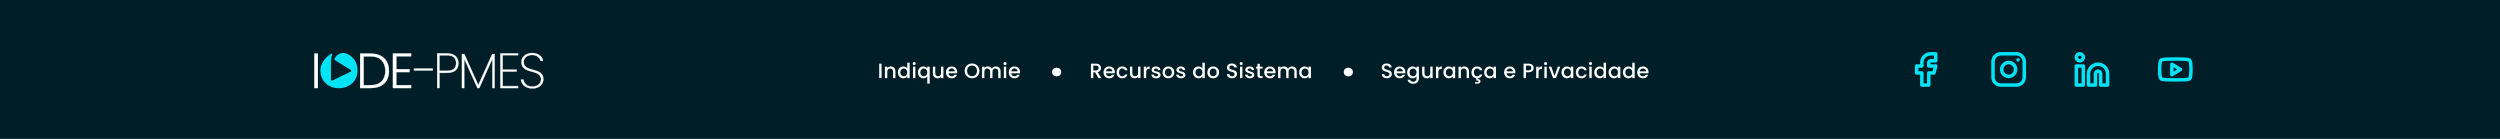 <svg width="1440" height="80" viewBox="0 0 1440 80" fill="none" xmlns="http://www.w3.org/2000/svg">
<rect width="1440" height="80" fill="#1E1E1E"/>
<g clip-path="url(#clip0_1004_1483)">
<rect width="1440" height="5210" transform="translate(0 -5130)" fill="white"/>
<rect width="1440" height="80" fill="#001E27"/>
<path fill-rule="evenodd" clip-rule="evenodd" d="M1107.74 31.757C1108.86 30.632 1110.39 30 1111.98 30H1114.98C1115.53 30 1115.98 30.448 1115.98 31V35C1115.98 35.552 1115.53 36 1114.98 36H1111.98V37H1114.98C1115.29 37 1115.58 37.142 1115.77 37.385C1115.96 37.627 1116.03 37.944 1115.95 38.242L1114.95 42.242C1114.84 42.688 1114.44 43 1113.98 43H1111.98V49C1111.98 49.552 1111.53 50 1110.98 50H1106.98C1106.43 50 1105.98 49.552 1105.98 49V43H1103.98C1103.43 43 1102.98 42.552 1102.98 42V38C1102.98 37.448 1103.43 37 1103.98 37H1105.98V36C1105.98 34.409 1106.61 32.883 1107.74 31.757ZM1111.98 32C1110.92 32 1109.9 32.421 1109.15 33.172C1108.4 33.922 1107.98 34.939 1107.98 36V38C1107.98 38.552 1107.53 39 1106.98 39H1104.98V41H1106.98C1107.53 41 1107.98 41.448 1107.98 42V48H1109.98V42C1109.98 41.448 1110.43 41 1110.98 41H1113.2L1113.7 39H1110.98C1110.43 39 1109.98 38.552 1109.98 38V36C1109.98 35.47 1110.19 34.961 1110.57 34.586C1110.94 34.211 1111.45 34 1111.98 34H1113.98V32H1111.98Z" fill="#00E3F5"/>
<path fill-rule="evenodd" clip-rule="evenodd" d="M1152.48 32C1150.55 32 1148.98 33.567 1148.98 35.5V44.5C1148.98 46.433 1150.55 48 1152.48 48H1161.48C1163.41 48 1164.98 46.433 1164.98 44.5V35.5C1164.98 33.567 1163.41 32 1161.48 32H1152.48ZM1146.98 35.5C1146.98 32.462 1149.44 30 1152.48 30H1161.48C1164.52 30 1166.98 32.462 1166.98 35.5V44.5C1166.98 47.538 1164.52 50 1161.48 50H1152.48C1149.44 50 1146.98 47.538 1146.98 44.5V35.5ZM1157.42 37.032C1156.8 36.94 1156.16 37.047 1155.6 37.337C1155.04 37.628 1154.59 38.088 1154.3 38.651C1154.02 39.215 1153.92 39.854 1154.02 40.477C1154.12 41.1 1154.41 41.675 1154.86 42.121C1155.31 42.568 1155.88 42.862 1156.51 42.962C1157.13 43.062 1157.77 42.963 1158.33 42.68C1158.89 42.396 1159.35 41.942 1159.64 41.382C1159.94 40.822 1160.04 40.184 1159.95 39.56C1159.86 38.923 1159.56 38.334 1159.1 37.879C1158.65 37.424 1158.06 37.127 1157.42 37.032ZM1154.68 35.562C1155.61 35.078 1156.67 34.9 1157.72 35.054C1158.78 35.211 1159.76 35.706 1160.52 36.465C1161.28 37.223 1161.77 38.205 1161.93 39.267C1162.08 40.307 1161.9 41.369 1161.42 42.303C1160.94 43.236 1160.17 43.993 1159.23 44.466C1158.29 44.939 1157.23 45.104 1156.19 44.937C1155.15 44.769 1154.19 44.279 1153.45 43.535C1152.7 42.792 1152.21 41.833 1152.05 40.794C1151.88 39.756 1152.04 38.691 1152.52 37.752C1152.99 36.813 1153.75 36.046 1154.68 35.562ZM1162.41 33.5C1161.86 33.5 1161.41 33.948 1161.41 34.5C1161.41 35.052 1161.86 35.5 1162.41 35.5H1162.42C1162.97 35.5 1163.42 35.052 1163.42 34.5C1163.42 33.948 1162.97 33.5 1162.42 33.5H1162.41Z" fill="#00E3F5"/>
<path fill-rule="evenodd" clip-rule="evenodd" d="M1196.98 33C1196.98 32.448 1197.43 32 1197.98 32C1198.53 32 1198.98 32.448 1198.98 33C1198.98 33.552 1198.53 34 1197.98 34C1197.43 34 1196.98 33.552 1196.98 33ZM1197.98 30C1196.33 30 1194.98 31.343 1194.98 33C1194.98 34.657 1196.33 36 1197.98 36C1199.64 36 1200.98 34.657 1200.98 33C1200.98 31.343 1199.64 30 1197.98 30ZM1208.48 38C1207.29 38 1206.15 38.477 1205.3 39.327C1204.46 40.177 1203.98 41.333 1203.98 42.538V48H1205.98V42.538H1206.98C1205.98 42.538 1205.98 42.538 1205.98 42.538L1205.98 42.536L1205.98 42.534L1205.98 42.53L1205.98 42.518L1205.98 42.489C1205.98 42.466 1205.98 42.437 1205.99 42.403C1205.99 42.335 1206 42.244 1206.02 42.138C1206.05 41.93 1206.12 41.637 1206.27 41.331C1206.42 41.022 1206.66 40.679 1207.05 40.415C1207.44 40.146 1207.93 40 1208.48 40C1209.04 40 1209.52 40.146 1209.91 40.415C1210.3 40.679 1210.54 41.022 1210.69 41.331C1210.84 41.637 1210.91 41.93 1210.95 42.138C1210.96 42.244 1210.97 42.335 1210.98 42.403C1210.98 42.437 1210.98 42.466 1210.98 42.489L1210.98 42.518L1210.98 42.53L1210.98 42.534L1210.98 42.536L1210.98 42.538C1210.98 42.538 1210.98 42.538 1209.98 42.538H1210.98V48H1212.98V42.538C1212.98 41.333 1212.51 40.177 1211.66 39.327C1210.82 38.477 1209.67 38 1208.48 38ZM1208.98 42.55V49C1208.98 49.552 1209.43 50 1209.98 50H1213.98C1214.53 50 1214.98 49.552 1214.98 49V42.538C1214.98 40.807 1214.3 39.144 1213.08 37.917C1211.86 36.691 1210.21 36 1208.48 36C1206.76 36 1205.1 36.691 1203.88 37.917C1202.67 39.144 1201.98 40.807 1201.98 42.538V49C1201.98 49.552 1202.43 50 1202.98 50H1206.98C1207.53 50 1207.98 49.552 1207.98 49V42.55L1207.98 42.542C1207.98 42.526 1207.99 42.496 1207.99 42.459C1208.01 42.378 1208.03 42.286 1208.07 42.207C1208.11 42.132 1208.14 42.09 1208.18 42.066C1208.21 42.047 1208.29 42 1208.48 42C1208.68 42 1208.76 42.047 1208.78 42.066C1208.82 42.09 1208.86 42.132 1208.9 42.207C1208.93 42.286 1208.96 42.378 1208.97 42.459C1208.98 42.496 1208.98 42.526 1208.98 42.542L1208.98 42.55ZM1194.98 38C1194.98 37.448 1195.43 37 1195.98 37H1199.98C1200.53 37 1200.98 37.448 1200.98 38V49C1200.98 49.552 1200.53 50 1199.98 50H1195.98C1195.43 50 1194.98 49.552 1194.98 49V38ZM1196.98 39V48H1198.98V39H1196.98Z" fill="#00E3F5"/>
<path fill-rule="evenodd" clip-rule="evenodd" d="M1252.98 33C1251.49 33 1249.71 33.004 1248.18 33.07C1247.42 33.103 1246.7 33.152 1246.1 33.226C1245.55 33.295 1244.95 33.399 1244.54 33.606C1243.95 33.904 1243.64 34.487 1243.47 34.943C1243.29 35.432 1243.19 36.005 1243.12 36.569C1242.98 37.701 1242.98 39.012 1242.98 40V40C1242.98 40.988 1242.98 42.299 1243.12 43.431C1243.19 43.995 1243.29 44.568 1243.47 45.057C1243.64 45.513 1243.95 46.096 1244.54 46.394C1244.95 46.601 1245.55 46.705 1246.1 46.774C1246.7 46.848 1247.42 46.897 1248.18 46.93C1249.71 46.996 1251.49 47 1252.98 47L1252.99 47L1252.99 47C1254.48 47 1256.26 46.996 1257.79 46.93C1258.55 46.897 1259.27 46.848 1259.87 46.774C1260.42 46.705 1261.02 46.601 1261.43 46.394C1262.03 46.095 1262.33 45.512 1262.5 45.056C1262.68 44.566 1262.78 43.993 1262.85 43.429C1262.98 42.308 1262.98 41.011 1262.98 40.028V40.028V40V39.972V39.972C1262.98 38.989 1262.98 37.692 1262.85 36.571C1262.78 36.007 1262.68 35.434 1262.5 34.944C1262.33 34.488 1262.03 33.905 1261.43 33.606C1261.02 33.399 1260.42 33.295 1259.87 33.226C1259.27 33.152 1258.55 33.103 1257.79 33.07C1256.26 33.004 1254.48 33 1252.99 33L1252.99 33L1252.98 33ZM1252.99 45L1252.99 45L1252.98 45C1251.48 45 1249.75 44.995 1248.27 44.932C1247.53 44.9 1246.87 44.854 1246.35 44.789C1246.09 44.757 1245.87 44.721 1245.71 44.684C1245.62 44.666 1245.56 44.648 1245.51 44.633C1245.5 44.628 1245.48 44.624 1245.47 44.62C1245.45 44.592 1245.41 44.52 1245.35 44.365C1245.25 44.088 1245.16 43.692 1245.1 43.194C1244.99 42.201 1244.98 41.012 1244.98 40V40C1244.98 38.988 1244.99 37.799 1245.1 36.806C1245.16 36.308 1245.25 35.912 1245.35 35.636C1245.41 35.48 1245.45 35.408 1245.47 35.38C1245.48 35.377 1245.5 35.372 1245.51 35.367C1245.56 35.352 1245.62 35.334 1245.71 35.316C1245.87 35.279 1246.09 35.243 1246.35 35.211C1246.87 35.146 1247.53 35.1 1248.27 35.068C1249.75 35.005 1251.48 35 1252.98 35L1252.99 35L1252.99 35C1254.49 35 1256.22 35.005 1257.7 35.068C1258.44 35.1 1259.1 35.146 1259.62 35.211C1259.89 35.243 1260.1 35.279 1260.27 35.316C1260.35 35.334 1260.41 35.352 1260.46 35.367C1260.48 35.372 1260.49 35.376 1260.5 35.38C1260.52 35.408 1260.56 35.48 1260.62 35.634C1260.72 35.91 1260.81 36.306 1260.86 36.804C1260.98 37.798 1260.98 38.986 1260.98 40C1260.98 41.014 1260.98 42.202 1260.86 43.196C1260.81 43.694 1260.72 44.09 1260.62 44.366C1260.56 44.52 1260.52 44.592 1260.5 44.62C1260.49 44.624 1260.48 44.628 1260.46 44.633C1260.41 44.648 1260.35 44.666 1260.27 44.684C1260.1 44.721 1259.89 44.757 1259.62 44.789C1259.1 44.854 1258.44 44.9 1257.7 44.932C1256.22 44.995 1254.49 45 1252.99 45ZM1251.5 36.142C1251.19 35.957 1250.8 35.952 1250.49 36.13C1250.18 36.307 1249.98 36.64 1249.98 37V43C1249.98 43.043 1249.98 43.086 1249.99 43.129C1250.03 43.438 1250.21 43.714 1250.49 43.87C1250.74 44.012 1251.04 44.037 1251.3 43.948C1251.37 43.925 1251.43 43.895 1251.5 43.858L1256.5 40.858C1256.8 40.677 1256.98 40.351 1256.98 40C1256.98 39.649 1256.8 39.323 1256.5 39.142L1251.5 36.142ZM1251.98 41.234V38.766L1254.04 40L1251.98 41.234Z" fill="#00E3F5"/>
<path d="M183.096 30.842H181.07V50.724H183.096V30.842Z" fill="white"/>
<path d="M181.175 50.62H183.026V30.911H181.175V50.62ZM183.096 50.793H181.07C181.035 50.793 181 50.758 181 50.724V30.842C181 30.807 181.035 30.773 181.07 30.773H183.096C183.131 30.773 183.166 30.807 183.166 30.842V50.724C183.166 50.758 183.131 50.793 183.096 50.793Z" fill="white"/>
<path d="M219.783 46.886C221.25 45.433 221.984 43.393 221.984 40.8C221.984 38.172 221.25 36.132 219.783 34.68C218.315 33.193 216.184 32.467 213.389 32.467H209.476V49.064H213.424C216.184 49.064 218.315 48.338 219.783 46.886ZM219.119 32.017C220.726 32.813 221.914 33.954 222.787 35.475C223.626 36.962 224.045 38.76 224.045 40.835C224.045 42.875 223.626 44.638 222.787 46.125C221.949 47.612 220.726 48.753 219.119 49.548C217.512 50.343 215.625 50.724 213.389 50.724H207.449V30.842H213.389C215.625 30.842 217.546 31.222 219.119 32.017Z" fill="white"/>
<path d="M209.545 48.995H213.389C216.149 48.995 218.28 48.269 219.713 46.851C221.145 45.433 221.879 43.393 221.879 40.834C221.879 38.241 221.145 36.201 219.713 34.749C218.28 33.297 216.149 32.571 213.389 32.571H209.545V48.995ZM213.389 49.133H209.475C209.44 49.133 209.406 49.098 209.406 49.064V32.467C209.406 32.432 209.44 32.398 209.475 32.398H213.424C216.219 32.398 218.42 33.158 219.887 34.611C221.355 36.097 222.123 38.172 222.123 40.8C222.123 43.393 221.39 45.468 219.887 46.92C218.385 48.372 216.219 49.133 213.389 49.133ZM207.519 50.62H213.389C215.59 50.62 217.511 50.239 219.084 49.444C220.656 48.684 221.879 47.542 222.682 46.056C223.521 44.569 223.94 42.805 223.94 40.8C223.94 38.76 223.521 36.962 222.682 35.475C221.879 34.023 220.656 32.882 219.084 32.087C217.511 31.291 215.59 30.911 213.389 30.911H207.519V50.62ZM213.389 50.793H207.449C207.414 50.793 207.379 50.758 207.379 50.724V30.842C207.379 30.807 207.414 30.773 207.449 30.773H213.389C215.625 30.773 217.546 31.188 219.154 31.983C220.761 32.778 221.984 33.954 222.857 35.475C223.696 36.996 224.115 38.794 224.115 40.869C224.115 42.909 223.696 44.707 222.857 46.228C222.019 47.715 220.761 48.891 219.154 49.686C217.546 50.412 215.625 50.793 213.389 50.793Z" fill="white"/>
<path d="M226.316 30.807V50.724H236.798V49.064H228.308V41.526H235.924V39.866H228.308V32.432H236.798V30.807H226.316Z" fill="white"/>
<path d="M226.386 50.62H236.728V49.133H228.343C228.308 49.133 228.273 49.098 228.273 49.064V41.526C228.273 41.491 228.308 41.457 228.343 41.457H235.854V39.97H228.308C228.273 39.97 228.238 39.935 228.238 39.901V32.432C228.238 32.398 228.273 32.363 228.308 32.363H236.693V30.876H226.351V50.62H226.386ZM236.798 50.793H226.316C226.281 50.793 226.246 50.758 226.246 50.724V30.807C226.246 30.773 226.281 30.738 226.316 30.738H236.798C236.833 30.738 236.868 30.773 236.868 30.807V32.467C236.868 32.501 236.833 32.536 236.798 32.536H228.412V39.797H235.959C235.994 39.797 236.029 39.832 236.029 39.866V41.526C236.029 41.561 235.994 41.595 235.959 41.595H228.412V48.96H236.798C236.833 48.96 236.868 48.995 236.868 49.029V50.689C236.903 50.758 236.833 50.793 236.798 50.793Z" fill="white"/>
<path d="M249.201 39.486H238.405V40.593H249.201V39.486Z" fill="white"/>
<path d="M238.51 40.523H249.131V39.59H238.475V40.523H238.51ZM249.236 40.662H238.44C238.405 40.662 238.37 40.627 238.37 40.592V39.486C238.37 39.451 238.405 39.417 238.44 39.417H249.236C249.271 39.417 249.306 39.451 249.306 39.486V40.592C249.306 40.627 249.271 40.662 249.236 40.662Z" fill="white"/>
<path d="M262.722 36.374C262.722 34.922 262.303 33.815 261.464 33.02C260.626 32.259 259.263 31.879 257.411 31.879H253.114V40.8H257.411C260.975 40.8 262.722 39.347 262.722 36.374ZM262.373 40.489C261.255 41.457 259.613 41.941 257.411 41.941H253.114V50.689H251.821V30.738H257.411C259.648 30.738 261.29 31.256 262.373 32.259C263.456 33.262 264.015 34.645 264.015 36.374C264.015 38.137 263.491 39.52 262.373 40.489Z" fill="white"/>
<path d="M253.184 40.731H257.411C259.158 40.731 260.486 40.35 261.36 39.624C262.233 38.898 262.652 37.792 262.652 36.374C262.652 34.956 262.233 33.85 261.429 33.089C260.591 32.328 259.263 31.948 257.446 31.948H253.219V40.731H253.184ZM257.411 40.904H253.114C253.079 40.904 253.044 40.869 253.044 40.834V31.879C253.044 31.844 253.079 31.81 253.114 31.81H257.411C259.298 31.81 260.661 32.19 261.534 32.985C262.408 33.781 262.827 34.922 262.827 36.374C262.827 39.382 261.01 40.904 257.411 40.904ZM251.891 50.62H253.009V41.941C253.009 41.906 253.044 41.872 253.079 41.872H257.377C259.543 41.872 261.185 41.388 262.268 40.419C263.351 39.451 263.91 38.103 263.91 36.374C263.91 34.68 263.351 33.331 262.303 32.328C261.255 31.326 259.613 30.807 257.411 30.807H251.891V50.62ZM253.114 50.793H251.821C251.786 50.793 251.751 50.758 251.751 50.724V30.738C251.751 30.703 251.786 30.669 251.821 30.669H257.411C259.648 30.669 261.325 31.187 262.443 32.225C263.561 33.262 264.12 34.645 264.12 36.409C264.12 38.172 263.561 39.59 262.408 40.592C261.29 41.595 259.613 42.079 257.411 42.079H253.184V50.758C253.184 50.758 253.149 50.793 253.114 50.793Z" fill="white"/>
<path d="M283.546 31.153L275.51 49.029L267.439 31.153H266.077V50.724H267.37V33.85L274.986 50.724H276.034L283.616 33.85V50.724H284.909V31.153H283.546Z" fill="white"/>
<path d="M283.686 50.62H284.804V31.257H283.581L275.545 49.064C275.545 49.098 275.51 49.098 275.475 49.098C275.44 49.098 275.406 49.064 275.406 49.064L267.37 31.257H266.112V50.654H267.23V33.85C267.23 33.815 267.265 33.781 267.3 33.781C267.335 33.781 267.37 33.781 267.404 33.815L274.986 50.654H275.93L283.511 33.815C283.511 33.781 283.581 33.746 283.616 33.781C283.651 33.781 283.686 33.815 283.686 33.85V50.62ZM284.909 50.793H283.616C283.581 50.793 283.546 50.758 283.546 50.724V34.23L276.104 50.758C276.104 50.793 276.069 50.793 276.034 50.793H274.986C274.951 50.793 274.916 50.758 274.916 50.758L267.439 34.23V50.724C267.439 50.758 267.404 50.793 267.37 50.793H266.077C266.042 50.793 266.007 50.758 266.007 50.724V31.153C266.007 31.118 266.042 31.084 266.077 31.084H267.439C267.474 31.084 267.509 31.118 267.509 31.118L275.475 48.822L283.442 31.118C283.442 31.084 283.476 31.084 283.511 31.084H284.874C284.909 31.084 284.944 31.118 284.944 31.153V50.689C284.979 50.758 284.944 50.793 284.909 50.793Z" fill="white"/>
<path d="M288.228 30.738V50.724H298.431V49.652H289.521V41.249H297.557V40.178H289.521V31.81H298.431V30.738H288.228Z" fill="white"/>
<path d="M288.298 50.62H298.325V49.686H289.486C289.451 49.686 289.416 49.651 289.416 49.617V41.249C289.416 41.215 289.451 41.18 289.486 41.18H297.452V40.246H289.486C289.451 40.246 289.416 40.212 289.416 40.177V31.81C289.416 31.775 289.451 31.74 289.486 31.74H298.325V30.807H288.298V50.62ZM298.43 50.792H288.228C288.193 50.792 288.158 50.758 288.158 50.723V30.738C288.158 30.703 288.193 30.669 288.228 30.669H298.43C298.465 30.669 298.5 30.703 298.5 30.738V31.81C298.5 31.844 298.465 31.879 298.43 31.879H289.591V40.039H297.557C297.592 40.039 297.627 40.074 297.627 40.108V41.18C297.627 41.215 297.592 41.249 297.557 41.249H289.591V49.478H298.43C298.465 49.478 298.5 49.513 298.5 49.548V50.62C298.5 50.758 298.465 50.792 298.43 50.792Z" fill="white"/>
<path d="M303.322 50.239C302.344 49.79 301.575 49.167 301.051 48.407C300.492 47.646 300.177 46.781 300.108 45.813H301.47C301.61 46.851 302.134 47.784 302.938 48.614C303.776 49.444 305.034 49.824 306.746 49.824C307.759 49.824 308.598 49.651 309.331 49.271C310.065 48.925 310.624 48.407 311.043 47.784C311.463 47.162 311.637 46.47 311.637 45.709C311.637 44.741 311.393 43.981 310.939 43.393C310.484 42.84 309.89 42.39 309.192 42.114C308.493 41.837 307.55 41.526 306.362 41.215C305.069 40.869 304.021 40.523 303.217 40.177C302.414 39.831 301.75 39.313 301.191 38.587C300.632 37.861 300.387 36.892 300.387 35.682C300.387 34.749 300.632 33.85 301.156 33.089C301.68 32.294 302.379 31.671 303.322 31.222C304.265 30.772 305.348 30.53 306.571 30.53C308.353 30.53 309.786 30.98 310.869 31.844C311.952 32.709 312.616 33.781 312.825 35.06H311.428C311.323 34.541 311.043 34.023 310.659 33.504C310.275 32.985 309.716 32.536 309.017 32.19C308.283 31.844 307.445 31.671 306.432 31.671C305.104 31.671 303.951 32.052 303.042 32.778C302.134 33.504 301.68 34.472 301.68 35.682C301.68 36.65 301.924 37.411 302.414 37.999C302.903 38.587 303.497 39.002 304.195 39.313C304.894 39.624 305.838 39.901 307.025 40.212C308.353 40.558 309.401 40.903 310.17 41.249C310.939 41.595 311.603 42.114 312.162 42.805C312.721 43.531 312.965 44.465 312.965 45.709C312.965 46.608 312.721 47.438 312.231 48.234C311.742 49.029 311.043 49.686 310.135 50.17C309.192 50.689 308.074 50.931 306.746 50.931C305.418 50.931 304.265 50.689 303.322 50.239Z" fill="white"/>
<path d="M300.177 45.883C300.247 46.782 300.562 47.611 301.086 48.338C301.61 49.098 302.379 49.721 303.322 50.17C304.3 50.62 305.418 50.862 306.711 50.862C308.004 50.862 309.122 50.62 310.065 50.101C310.974 49.617 311.672 48.96 312.161 48.165C312.616 47.369 312.86 46.54 312.86 45.675C312.86 44.499 312.581 43.531 312.057 42.84C311.533 42.148 310.869 41.63 310.1 41.284C309.331 40.938 308.283 40.592 306.956 40.246C305.768 39.935 304.824 39.659 304.125 39.347C303.427 39.036 302.798 38.587 302.309 37.999C301.82 37.411 301.575 36.616 301.575 35.613C301.575 34.368 302.064 33.366 302.973 32.64C303.916 31.913 305.069 31.533 306.431 31.533C307.445 31.533 308.318 31.706 309.052 32.052C309.786 32.398 310.345 32.847 310.764 33.4C311.148 33.919 311.393 34.438 311.533 34.922H312.755C312.546 33.712 311.882 32.674 310.834 31.844C309.751 30.98 308.318 30.565 306.571 30.565C305.348 30.565 304.265 30.807 303.357 31.256C302.448 31.706 301.715 32.328 301.226 33.089C300.736 33.85 300.492 34.714 300.492 35.648C300.492 36.858 300.771 37.826 301.295 38.518C301.82 39.209 302.483 39.728 303.287 40.074C304.091 40.419 305.139 40.765 306.431 41.076C307.619 41.388 308.563 41.699 309.262 41.975C309.96 42.252 310.554 42.702 311.043 43.289C311.533 43.877 311.777 44.672 311.777 45.641C311.777 46.401 311.568 47.127 311.148 47.75C310.729 48.372 310.135 48.891 309.401 49.271C308.668 49.651 307.759 49.824 306.746 49.824C305.034 49.824 303.741 49.41 302.868 48.58C302.029 47.784 301.54 46.851 301.365 45.813H300.177V45.883ZM306.711 51C305.418 51 304.23 50.758 303.252 50.309C302.274 49.859 301.47 49.202 300.946 48.441C300.387 47.646 300.073 46.782 300.003 45.813C300.003 45.779 300.003 45.779 300.038 45.744C300.038 45.71 300.073 45.71 300.107 45.71H301.47C301.505 45.71 301.54 45.744 301.54 45.779C301.68 46.816 302.169 47.715 303.007 48.511C303.811 49.306 305.069 49.721 306.746 49.721C307.724 49.721 308.598 49.548 309.296 49.202C310.03 48.856 310.589 48.372 310.974 47.75C311.358 47.127 311.568 46.47 311.568 45.71C311.568 44.776 311.323 44.015 310.869 43.462C310.415 42.909 309.821 42.494 309.157 42.217C308.458 41.941 307.515 41.63 306.327 41.318C305.034 40.973 303.951 40.627 303.182 40.281C302.379 39.935 301.68 39.382 301.121 38.691C300.562 37.965 300.282 36.962 300.282 35.717C300.282 34.749 300.527 33.85 301.051 33.054C301.575 32.259 302.309 31.637 303.252 31.153C304.195 30.703 305.313 30.461 306.536 30.461C308.318 30.461 309.786 30.911 310.904 31.775C312.022 32.64 312.686 33.746 312.895 35.025C312.895 35.06 312.895 35.06 312.86 35.095C312.86 35.129 312.825 35.129 312.79 35.129H311.428C311.393 35.129 311.358 35.095 311.358 35.06C311.253 34.576 311.009 34.057 310.624 33.539C310.24 33.02 309.681 32.57 308.982 32.225C308.283 31.879 307.41 31.706 306.431 31.706C305.104 31.706 303.986 32.052 303.077 32.778C302.169 33.504 301.715 34.438 301.715 35.648C301.715 36.581 301.959 37.342 302.413 37.93C302.868 38.483 303.462 38.933 304.16 39.209C304.859 39.486 305.803 39.797 306.991 40.108C308.318 40.454 309.366 40.834 310.135 41.146C310.939 41.491 311.602 42.01 312.161 42.736C312.721 43.462 313 44.43 313 45.675C313 46.574 312.755 47.439 312.266 48.234C311.777 49.029 311.043 49.721 310.135 50.205C309.192 50.758 308.074 51 306.711 51Z" fill="white"/>
<path d="M184.529 40.593C184.529 46.713 189.281 50.827 195.22 50.827C201.16 50.827 205.947 46.713 205.947 40.593C205.947 37.619 204.864 34.956 203.221 33.331C198.225 28.283 193.858 31.118 192.775 33.643C192.565 34.127 192.67 34.576 193.334 34.887L202.033 40.281C202.418 40.489 202.418 41.042 202.033 41.249L191.447 46.401C191.097 46.609 190.643 46.332 190.643 45.917V36.962C190.643 33.608 191.028 32.363 191.307 31.568C191.517 30.945 191.202 30.738 190.748 30.98C190.014 31.326 184.529 34.887 184.529 40.593Z" fill="#00E3F5"/>
<path d="M507.796 36.66V45H506.428V36.66H507.796ZM513.048 38.28C513.568 38.28 514.032 38.388 514.44 38.604C514.856 38.82 515.18 39.14 515.412 39.564C515.644 39.988 515.76 40.5 515.76 41.1V45H514.404V41.304C514.404 40.712 514.256 40.26 513.96 39.948C513.664 39.628 513.26 39.468 512.748 39.468C512.236 39.468 511.828 39.628 511.524 39.948C511.228 40.26 511.08 40.712 511.08 41.304V45H509.712V38.388H511.08V39.144C511.304 38.872 511.588 38.66 511.932 38.508C512.284 38.356 512.656 38.28 513.048 38.28ZM517.169 41.664C517.169 41 517.305 40.412 517.577 39.9C517.857 39.388 518.233 38.992 518.705 38.712C519.185 38.424 519.717 38.28 520.301 38.28C520.733 38.28 521.157 38.376 521.573 38.568C521.997 38.752 522.333 39 522.581 39.312V36.12H523.961V45H522.581V44.004C522.357 44.324 522.045 44.588 521.645 44.796C521.253 45.004 520.801 45.108 520.289 45.108C519.713 45.108 519.185 44.964 518.705 44.676C518.233 44.38 517.857 43.972 517.577 43.452C517.305 42.924 517.169 42.328 517.169 41.664ZM522.581 41.688C522.581 41.232 522.485 40.836 522.293 40.5C522.109 40.164 521.865 39.908 521.561 39.732C521.257 39.556 520.929 39.468 520.577 39.468C520.225 39.468 519.897 39.556 519.593 39.732C519.289 39.9 519.041 40.152 518.849 40.488C518.665 40.816 518.573 41.208 518.573 41.664C518.573 42.12 518.665 42.52 518.849 42.864C519.041 43.208 519.289 43.472 519.593 43.656C519.905 43.832 520.233 43.92 520.577 43.92C520.929 43.92 521.257 43.832 521.561 43.656C521.865 43.48 522.109 43.224 522.293 42.888C522.485 42.544 522.581 42.144 522.581 41.688ZM526.574 37.512C526.326 37.512 526.118 37.428 525.95 37.26C525.782 37.092 525.698 36.884 525.698 36.636C525.698 36.388 525.782 36.18 525.95 36.012C526.118 35.844 526.326 35.76 526.574 35.76C526.814 35.76 527.018 35.844 527.186 36.012C527.354 36.18 527.438 36.388 527.438 36.636C527.438 36.884 527.354 37.092 527.186 37.26C527.018 37.428 526.814 37.512 526.574 37.512ZM527.246 38.388V45H525.878V38.388H527.246ZM528.706 41.664C528.706 41 528.842 40.412 529.114 39.9C529.394 39.388 529.77 38.992 530.242 38.712C530.722 38.424 531.254 38.28 531.838 38.28C532.35 38.28 532.802 38.384 533.194 38.592C533.594 38.8 533.902 39.052 534.118 39.348V38.388H535.498V48.144H534.118V44.04C533.902 44.336 533.59 44.588 533.182 44.796C532.774 45.004 532.31 45.108 531.79 45.108C531.222 45.108 530.702 44.964 530.23 44.676C529.766 44.38 529.394 43.972 529.114 43.452C528.842 42.924 528.706 42.328 528.706 41.664ZM534.118 41.688C534.118 41.232 534.022 40.836 533.83 40.5C533.646 40.164 533.402 39.908 533.098 39.732C532.794 39.556 532.466 39.468 532.114 39.468C531.762 39.468 531.434 39.556 531.13 39.732C530.826 39.9 530.578 40.152 530.386 40.488C530.202 40.816 530.11 41.208 530.11 41.664C530.11 42.12 530.202 42.52 530.386 42.864C530.578 43.208 530.826 43.472 531.13 43.656C531.442 43.832 531.77 43.92 532.114 43.92C532.466 43.92 532.794 43.832 533.098 43.656C533.402 43.48 533.646 43.224 533.83 42.888C534.022 42.544 534.118 42.144 534.118 41.688ZM543.402 38.388V45H542.034V44.22C541.818 44.492 541.534 44.708 541.182 44.868C540.838 45.02 540.47 45.096 540.078 45.096C539.558 45.096 539.09 44.988 538.674 44.772C538.266 44.556 537.942 44.236 537.702 43.812C537.47 43.388 537.354 42.876 537.354 42.276V38.388H538.71V42.072C538.71 42.664 538.858 43.12 539.154 43.44C539.45 43.752 539.854 43.908 540.366 43.908C540.878 43.908 541.282 43.752 541.578 43.44C541.882 43.12 542.034 42.664 542.034 42.072V38.388H543.402ZM551.387 41.532C551.387 41.78 551.371 42.004 551.339 42.204H546.287C546.327 42.732 546.523 43.156 546.875 43.476C547.227 43.796 547.659 43.956 548.171 43.956C548.907 43.956 549.427 43.648 549.731 43.032H551.207C551.007 43.64 550.643 44.14 550.115 44.532C549.595 44.916 548.947 45.108 548.171 45.108C547.539 45.108 546.971 44.968 546.467 44.688C545.971 44.4 545.579 44 545.291 43.488C545.011 42.968 544.871 42.368 544.871 41.688C544.871 41.008 545.007 40.412 545.279 39.9C545.559 39.38 545.947 38.98 546.443 38.7C546.947 38.42 547.523 38.28 548.171 38.28C548.795 38.28 549.351 38.416 549.839 38.688C550.327 38.96 550.707 39.344 550.979 39.84C551.251 40.328 551.387 40.892 551.387 41.532ZM549.959 41.1C549.951 40.596 549.771 40.192 549.419 39.888C549.067 39.584 548.631 39.432 548.111 39.432C547.639 39.432 547.235 39.584 546.899 39.888C546.563 40.184 546.363 40.588 546.299 41.1H549.959ZM559.895 45.084C559.119 45.084 558.403 44.904 557.747 44.544C557.099 44.176 556.583 43.668 556.199 43.02C555.823 42.364 555.635 41.628 555.635 40.812C555.635 39.996 555.823 39.264 556.199 38.616C556.583 37.968 557.099 37.464 557.747 37.104C558.403 36.736 559.119 36.552 559.895 36.552C560.679 36.552 561.395 36.736 562.043 37.104C562.699 37.464 563.215 37.968 563.591 38.616C563.967 39.264 564.155 39.996 564.155 40.812C564.155 41.628 563.967 42.364 563.591 43.02C563.215 43.668 562.699 44.176 562.043 44.544C561.395 44.904 560.679 45.084 559.895 45.084ZM559.895 43.896C560.447 43.896 560.939 43.772 561.371 43.524C561.803 43.268 562.139 42.908 562.379 42.444C562.627 41.972 562.751 41.428 562.751 40.812C562.751 40.196 562.627 39.656 562.379 39.192C562.139 38.728 561.803 38.372 561.371 38.124C560.939 37.876 560.447 37.752 559.895 37.752C559.343 37.752 558.851 37.876 558.419 38.124C557.987 38.372 557.647 38.728 557.399 39.192C557.159 39.656 557.039 40.196 557.039 40.812C557.039 41.428 557.159 41.972 557.399 42.444C557.647 42.908 557.987 43.268 558.419 43.524C558.851 43.772 559.343 43.896 559.895 43.896ZM573.625 38.28C574.145 38.28 574.609 38.388 575.017 38.604C575.433 38.82 575.757 39.14 575.989 39.564C576.229 39.988 576.349 40.5 576.349 41.1V45H574.993V41.304C574.993 40.712 574.845 40.26 574.549 39.948C574.253 39.628 573.849 39.468 573.337 39.468C572.825 39.468 572.417 39.628 572.113 39.948C571.817 40.26 571.669 40.712 571.669 41.304V45H570.313V41.304C570.313 40.712 570.165 40.26 569.869 39.948C569.573 39.628 569.169 39.468 568.657 39.468C568.145 39.468 567.737 39.628 567.433 39.948C567.137 40.26 566.989 40.712 566.989 41.304V45H565.621V38.388H566.989V39.144C567.213 38.872 567.497 38.66 567.841 38.508C568.185 38.356 568.553 38.28 568.945 38.28C569.473 38.28 569.945 38.392 570.361 38.616C570.777 38.84 571.097 39.164 571.321 39.588C571.521 39.188 571.833 38.872 572.257 38.64C572.681 38.4 573.137 38.28 573.625 38.28ZM578.906 37.512C578.658 37.512 578.45 37.428 578.282 37.26C578.114 37.092 578.03 36.884 578.03 36.636C578.03 36.388 578.114 36.18 578.282 36.012C578.45 35.844 578.658 35.76 578.906 35.76C579.146 35.76 579.35 35.844 579.518 36.012C579.686 36.18 579.77 36.388 579.77 36.636C579.77 36.884 579.686 37.092 579.518 37.26C579.35 37.428 579.146 37.512 578.906 37.512ZM579.578 38.388V45H578.21V38.388H579.578ZM587.554 41.532C587.554 41.78 587.538 42.004 587.506 42.204H582.454C582.494 42.732 582.69 43.156 583.042 43.476C583.394 43.796 583.826 43.956 584.338 43.956C585.074 43.956 585.594 43.648 585.898 43.032H587.374C587.174 43.64 586.81 44.14 586.282 44.532C585.762 44.916 585.114 45.108 584.338 45.108C583.706 45.108 583.138 44.968 582.634 44.688C582.138 44.4 581.746 44 581.458 43.488C581.178 42.968 581.038 42.368 581.038 41.688C581.038 41.008 581.174 40.412 581.446 39.9C581.726 39.38 582.114 38.98 582.61 38.7C583.114 38.42 583.69 38.28 584.338 38.28C584.962 38.28 585.518 38.416 586.006 38.688C586.494 38.96 586.874 39.344 587.146 39.84C587.418 40.328 587.554 40.892 587.554 41.532ZM586.126 41.1C586.118 40.596 585.938 40.192 585.586 39.888C585.234 39.584 584.798 39.432 584.278 39.432C583.806 39.432 583.402 39.584 583.066 39.888C582.73 40.184 582.53 40.588 582.466 41.1H586.126Z" fill="white"/>
<path d="M632.709 45L630.789 41.664H629.745V45H628.377V36.66H631.257C631.897 36.66 632.437 36.772 632.877 36.996C633.325 37.22 633.657 37.52 633.873 37.896C634.097 38.272 634.209 38.692 634.209 39.156C634.209 39.7 634.049 40.196 633.729 40.644C633.417 41.084 632.933 41.384 632.277 41.544L634.341 45H632.709ZM629.745 40.572H631.257C631.769 40.572 632.153 40.444 632.409 40.188C632.673 39.932 632.805 39.588 632.805 39.156C632.805 38.724 632.677 38.388 632.421 38.148C632.165 37.9 631.777 37.776 631.257 37.776H629.745V40.572ZM642.139 41.532C642.139 41.78 642.123 42.004 642.091 42.204H637.039C637.079 42.732 637.275 43.156 637.627 43.476C637.979 43.796 638.411 43.956 638.923 43.956C639.659 43.956 640.179 43.648 640.483 43.032H641.959C641.759 43.64 641.395 44.14 640.867 44.532C640.347 44.916 639.699 45.108 638.923 45.108C638.291 45.108 637.723 44.968 637.219 44.688C636.723 44.4 636.331 44 636.043 43.488C635.763 42.968 635.623 42.368 635.623 41.688C635.623 41.008 635.759 40.412 636.031 39.9C636.311 39.38 636.699 38.98 637.195 38.7C637.699 38.42 638.275 38.28 638.923 38.28C639.547 38.28 640.103 38.416 640.591 38.688C641.079 38.96 641.459 39.344 641.731 39.84C642.003 40.328 642.139 40.892 642.139 41.532ZM640.711 41.1C640.703 40.596 640.523 40.192 640.171 39.888C639.819 39.584 639.383 39.432 638.863 39.432C638.391 39.432 637.987 39.584 637.651 39.888C637.315 40.184 637.115 40.588 637.051 41.1H640.711ZM643.149 41.688C643.149 41.008 643.285 40.412 643.557 39.9C643.837 39.38 644.221 38.98 644.709 38.7C645.197 38.42 645.757 38.28 646.389 38.28C647.189 38.28 647.849 38.472 648.369 38.856C648.897 39.232 649.253 39.772 649.437 40.476H647.961C647.841 40.148 647.649 39.892 647.385 39.708C647.121 39.524 646.789 39.432 646.389 39.432C645.829 39.432 645.381 39.632 645.045 40.032C644.717 40.424 644.553 40.976 644.553 41.688C644.553 42.4 644.717 42.956 645.045 43.356C645.381 43.756 645.829 43.956 646.389 43.956C647.181 43.956 647.705 43.608 647.961 42.912H649.437C649.245 43.584 648.885 44.12 648.357 44.52C647.829 44.912 647.173 45.108 646.389 45.108C645.757 45.108 645.197 44.968 644.709 44.688C644.221 44.4 643.837 44 643.557 43.488C643.285 42.968 643.149 42.368 643.149 41.688ZM656.908 38.388V45H655.54V44.22C655.324 44.492 655.04 44.708 654.688 44.868C654.344 45.02 653.976 45.096 653.584 45.096C653.064 45.096 652.596 44.988 652.18 44.772C651.772 44.556 651.448 44.236 651.208 43.812C650.976 43.388 650.86 42.876 650.86 42.276V38.388H652.216V42.072C652.216 42.664 652.364 43.12 652.66 43.44C652.956 43.752 653.36 43.908 653.872 43.908C654.384 43.908 654.788 43.752 655.084 43.44C655.388 43.12 655.54 42.664 655.54 42.072V38.388H656.908ZM660.201 39.348C660.401 39.012 660.665 38.752 660.993 38.568C661.329 38.376 661.725 38.28 662.181 38.28V39.696H661.833C661.297 39.696 660.889 39.832 660.609 40.104C660.337 40.376 660.201 40.848 660.201 41.52V45H658.833V38.388H660.201V39.348ZM665.959 45.108C665.439 45.108 664.971 45.016 664.555 44.832C664.147 44.64 663.823 44.384 663.583 44.064C663.343 43.736 663.215 43.372 663.199 42.972H664.615C664.639 43.252 664.771 43.488 665.011 43.68C665.259 43.864 665.567 43.956 665.935 43.956C666.319 43.956 666.615 43.884 666.823 43.74C667.039 43.588 667.147 43.396 667.147 43.164C667.147 42.916 667.027 42.732 666.787 42.612C666.555 42.492 666.183 42.36 665.671 42.216C665.175 42.08 664.771 41.948 664.459 41.82C664.147 41.692 663.875 41.496 663.643 41.232C663.419 40.968 663.307 40.62 663.307 40.188C663.307 39.836 663.411 39.516 663.619 39.228C663.827 38.932 664.123 38.7 664.507 38.532C664.899 38.364 665.347 38.28 665.851 38.28C666.603 38.28 667.207 38.472 667.663 38.856C668.127 39.232 668.375 39.748 668.407 40.404H667.039C667.015 40.108 666.895 39.872 666.679 39.696C666.463 39.52 666.171 39.432 665.803 39.432C665.443 39.432 665.167 39.5 664.975 39.636C664.783 39.772 664.687 39.952 664.687 40.176C664.687 40.352 664.751 40.5 664.879 40.62C665.007 40.74 665.163 40.836 665.347 40.908C665.531 40.972 665.803 41.056 666.163 41.16C666.643 41.288 667.035 41.42 667.339 41.556C667.651 41.684 667.919 41.876 668.143 42.132C668.367 42.388 668.483 42.728 668.491 43.152C668.491 43.528 668.387 43.864 668.179 44.16C667.971 44.456 667.675 44.688 667.291 44.856C666.915 45.024 666.471 45.108 665.959 45.108ZM672.957 45.108C672.333 45.108 671.769 44.968 671.265 44.688C670.761 44.4 670.365 44 670.077 43.488C669.789 42.968 669.645 42.368 669.645 41.688C669.645 41.016 669.793 40.42 670.089 39.9C670.385 39.38 670.789 38.98 671.301 38.7C671.813 38.42 672.385 38.28 673.017 38.28C673.649 38.28 674.221 38.42 674.733 38.7C675.245 38.98 675.649 39.38 675.945 39.9C676.241 40.42 676.389 41.016 676.389 41.688C676.389 42.36 676.237 42.956 675.933 43.476C675.629 43.996 675.213 44.4 674.685 44.688C674.165 44.968 673.589 45.108 672.957 45.108ZM672.957 43.92C673.309 43.92 673.637 43.836 673.941 43.668C674.253 43.5 674.505 43.248 674.697 42.912C674.889 42.576 674.985 42.168 674.985 41.688C674.985 41.208 674.893 40.804 674.709 40.476C674.525 40.14 674.281 39.888 673.977 39.72C673.673 39.552 673.345 39.468 672.993 39.468C672.641 39.468 672.313 39.552 672.009 39.72C671.713 39.888 671.477 40.14 671.301 40.476C671.125 40.804 671.037 41.208 671.037 41.688C671.037 42.4 671.217 42.952 671.577 43.344C671.945 43.728 672.405 43.92 672.957 43.92ZM680.261 45.108C679.741 45.108 679.273 45.016 678.857 44.832C678.449 44.64 678.125 44.384 677.885 44.064C677.645 43.736 677.517 43.372 677.501 42.972H678.917C678.941 43.252 679.073 43.488 679.313 43.68C679.561 43.864 679.869 43.956 680.237 43.956C680.621 43.956 680.917 43.884 681.125 43.74C681.341 43.588 681.449 43.396 681.449 43.164C681.449 42.916 681.329 42.732 681.089 42.612C680.857 42.492 680.485 42.36 679.973 42.216C679.477 42.08 679.073 41.948 678.761 41.82C678.449 41.692 678.177 41.496 677.945 41.232C677.721 40.968 677.609 40.62 677.609 40.188C677.609 39.836 677.713 39.516 677.921 39.228C678.129 38.932 678.425 38.7 678.809 38.532C679.201 38.364 679.649 38.28 680.153 38.28C680.905 38.28 681.509 38.472 681.965 38.856C682.429 39.232 682.677 39.748 682.709 40.404H681.341C681.317 40.108 681.197 39.872 680.981 39.696C680.765 39.52 680.473 39.432 680.105 39.432C679.745 39.432 679.469 39.5 679.277 39.636C679.085 39.772 678.989 39.952 678.989 40.176C678.989 40.352 679.053 40.5 679.181 40.62C679.309 40.74 679.465 40.836 679.649 40.908C679.833 40.972 680.105 41.056 680.465 41.16C680.945 41.288 681.337 41.42 681.641 41.556C681.953 41.684 682.221 41.876 682.445 42.132C682.669 42.388 682.785 42.728 682.793 43.152C682.793 43.528 682.689 43.864 682.481 44.16C682.273 44.456 681.977 44.688 681.593 44.856C681.217 45.024 680.773 45.108 680.261 45.108ZM687.173 41.664C687.173 41 687.309 40.412 687.581 39.9C687.861 39.388 688.237 38.992 688.709 38.712C689.189 38.424 689.721 38.28 690.305 38.28C690.737 38.28 691.161 38.376 691.577 38.568C692.001 38.752 692.337 39 692.585 39.312V36.12H693.965V45H692.585V44.004C692.361 44.324 692.049 44.588 691.649 44.796C691.257 45.004 690.805 45.108 690.293 45.108C689.717 45.108 689.189 44.964 688.709 44.676C688.237 44.38 687.861 43.972 687.581 43.452C687.309 42.924 687.173 42.328 687.173 41.664ZM692.585 41.688C692.585 41.232 692.489 40.836 692.297 40.5C692.113 40.164 691.869 39.908 691.565 39.732C691.261 39.556 690.933 39.468 690.581 39.468C690.229 39.468 689.901 39.556 689.597 39.732C689.293 39.9 689.045 40.152 688.853 40.488C688.669 40.816 688.577 41.208 688.577 41.664C688.577 42.12 688.669 42.52 688.853 42.864C689.045 43.208 689.293 43.472 689.597 43.656C689.909 43.832 690.237 43.92 690.581 43.92C690.933 43.92 691.261 43.832 691.565 43.656C691.869 43.48 692.113 43.224 692.297 42.888C692.489 42.544 692.585 42.144 692.585 41.688ZM698.749 45.108C698.125 45.108 697.561 44.968 697.057 44.688C696.553 44.4 696.157 44 695.869 43.488C695.581 42.968 695.437 42.368 695.437 41.688C695.437 41.016 695.585 40.42 695.881 39.9C696.177 39.38 696.581 38.98 697.093 38.7C697.605 38.42 698.177 38.28 698.809 38.28C699.441 38.28 700.013 38.42 700.525 38.7C701.037 38.98 701.441 39.38 701.737 39.9C702.033 40.42 702.181 41.016 702.181 41.688C702.181 42.36 702.029 42.956 701.725 43.476C701.421 43.996 701.005 44.4 700.477 44.688C699.957 44.968 699.381 45.108 698.749 45.108ZM698.749 43.92C699.101 43.92 699.429 43.836 699.733 43.668C700.045 43.5 700.297 43.248 700.489 42.912C700.681 42.576 700.777 42.168 700.777 41.688C700.777 41.208 700.685 40.804 700.501 40.476C700.317 40.14 700.073 39.888 699.769 39.72C699.465 39.552 699.137 39.468 698.785 39.468C698.433 39.468 698.105 39.552 697.801 39.72C697.505 39.888 697.269 40.14 697.093 40.476C696.917 40.804 696.829 41.208 696.829 41.688C696.829 42.4 697.009 42.952 697.369 43.344C697.737 43.728 698.197 43.92 698.749 43.92ZM709.639 45.084C709.079 45.084 708.575 44.988 708.127 44.796C707.679 44.596 707.327 44.316 707.071 43.956C706.815 43.596 706.687 43.176 706.687 42.696H708.151C708.183 43.056 708.323 43.352 708.571 43.584C708.827 43.816 709.183 43.932 709.639 43.932C710.111 43.932 710.479 43.82 710.743 43.596C711.007 43.364 711.139 43.068 711.139 42.708C711.139 42.428 711.055 42.2 710.887 42.024C710.727 41.848 710.523 41.712 710.275 41.616C710.035 41.52 709.699 41.416 709.267 41.304C708.723 41.16 708.279 41.016 707.935 40.872C707.599 40.72 707.311 40.488 707.071 40.176C706.831 39.864 706.711 39.448 706.711 38.928C706.711 38.448 706.831 38.028 707.071 37.668C707.311 37.308 707.647 37.032 708.079 36.84C708.511 36.648 709.011 36.552 709.579 36.552C710.387 36.552 711.047 36.756 711.559 37.164C712.079 37.564 712.367 38.116 712.423 38.82H710.911C710.887 38.516 710.743 38.256 710.479 38.04C710.215 37.824 709.867 37.716 709.435 37.716C709.043 37.716 708.723 37.816 708.475 38.016C708.227 38.216 708.103 38.504 708.103 38.88C708.103 39.136 708.179 39.348 708.331 39.516C708.491 39.676 708.691 39.804 708.931 39.9C709.171 39.996 709.499 40.1 709.915 40.212C710.467 40.364 710.915 40.516 711.259 40.668C711.611 40.82 711.907 41.056 712.147 41.376C712.395 41.688 712.519 42.108 712.519 42.636C712.519 43.06 712.403 43.46 712.171 43.836C711.947 44.212 711.615 44.516 711.175 44.748C710.743 44.972 710.231 45.084 709.639 45.084ZM714.949 37.512C714.701 37.512 714.493 37.428 714.325 37.26C714.157 37.092 714.073 36.884 714.073 36.636C714.073 36.388 714.157 36.18 714.325 36.012C714.493 35.844 714.701 35.76 714.949 35.76C715.189 35.76 715.393 35.844 715.561 36.012C715.729 36.18 715.813 36.388 715.813 36.636C715.813 36.884 715.729 37.092 715.561 37.26C715.393 37.428 715.189 37.512 714.949 37.512ZM715.621 38.388V45H714.253V38.388H715.621ZM719.937 45.108C719.417 45.108 718.949 45.016 718.533 44.832C718.125 44.64 717.801 44.384 717.561 44.064C717.321 43.736 717.193 43.372 717.177 42.972H718.593C718.617 43.252 718.749 43.488 718.989 43.68C719.237 43.864 719.545 43.956 719.913 43.956C720.297 43.956 720.593 43.884 720.801 43.74C721.017 43.588 721.125 43.396 721.125 43.164C721.125 42.916 721.005 42.732 720.765 42.612C720.533 42.492 720.161 42.36 719.649 42.216C719.153 42.08 718.749 41.948 718.437 41.82C718.125 41.692 717.853 41.496 717.621 41.232C717.397 40.968 717.285 40.62 717.285 40.188C717.285 39.836 717.389 39.516 717.597 39.228C717.805 38.932 718.101 38.7 718.485 38.532C718.877 38.364 719.325 38.28 719.829 38.28C720.581 38.28 721.185 38.472 721.641 38.856C722.105 39.232 722.353 39.748 722.385 40.404H721.017C720.993 40.108 720.873 39.872 720.657 39.696C720.441 39.52 720.149 39.432 719.781 39.432C719.421 39.432 719.145 39.5 718.953 39.636C718.761 39.772 718.665 39.952 718.665 40.176C718.665 40.352 718.729 40.5 718.857 40.62C718.985 40.74 719.141 40.836 719.325 40.908C719.509 40.972 719.781 41.056 720.141 41.16C720.621 41.288 721.013 41.42 721.317 41.556C721.629 41.684 721.897 41.876 722.121 42.132C722.345 42.388 722.461 42.728 722.469 43.152C722.469 43.528 722.365 43.864 722.157 44.16C721.949 44.456 721.653 44.688 721.269 44.856C720.893 45.024 720.449 45.108 719.937 45.108ZM725.663 39.504V43.164C725.663 43.412 725.719 43.592 725.831 43.704C725.951 43.808 726.151 43.86 726.431 43.86H727.271V45H726.191C725.575 45 725.103 44.856 724.775 44.568C724.447 44.28 724.283 43.812 724.283 43.164V39.504H723.503V38.388H724.283V36.744H725.663V38.388H727.271V39.504H725.663ZM734.712 41.532C734.712 41.78 734.696 42.004 734.664 42.204H729.612C729.652 42.732 729.848 43.156 730.2 43.476C730.552 43.796 730.984 43.956 731.496 43.956C732.232 43.956 732.752 43.648 733.056 43.032H734.532C734.332 43.64 733.968 44.14 733.44 44.532C732.92 44.916 732.272 45.108 731.496 45.108C730.864 45.108 730.296 44.968 729.792 44.688C729.296 44.4 728.904 44 728.616 43.488C728.336 42.968 728.196 42.368 728.196 41.688C728.196 41.008 728.332 40.412 728.604 39.9C728.884 39.38 729.272 38.98 729.768 38.7C730.272 38.42 730.848 38.28 731.496 38.28C732.12 38.28 732.676 38.416 733.164 38.688C733.652 38.96 734.032 39.344 734.304 39.84C734.576 40.328 734.712 40.892 734.712 41.532ZM733.284 41.1C733.276 40.596 733.096 40.192 732.744 39.888C732.392 39.584 731.956 39.432 731.436 39.432C730.964 39.432 730.56 39.584 730.224 39.888C729.888 40.184 729.688 40.588 729.624 41.1H733.284ZM744.182 38.28C744.702 38.28 745.166 38.388 745.574 38.604C745.99 38.82 746.314 39.14 746.546 39.564C746.786 39.988 746.906 40.5 746.906 41.1V45H745.55V41.304C745.55 40.712 745.402 40.26 745.106 39.948C744.81 39.628 744.406 39.468 743.894 39.468C743.382 39.468 742.974 39.628 742.67 39.948C742.374 40.26 742.226 40.712 742.226 41.304V45H740.87V41.304C740.87 40.712 740.722 40.26 740.426 39.948C740.13 39.628 739.726 39.468 739.214 39.468C738.702 39.468 738.294 39.628 737.99 39.948C737.694 40.26 737.546 40.712 737.546 41.304V45H736.178V38.388H737.546V39.144C737.77 38.872 738.054 38.66 738.398 38.508C738.742 38.356 739.11 38.28 739.502 38.28C740.03 38.28 740.502 38.392 740.918 38.616C741.334 38.84 741.654 39.164 741.878 39.588C742.078 39.188 742.39 38.872 742.814 38.64C743.238 38.4 743.694 38.28 744.182 38.28ZM748.311 41.664C748.311 41 748.447 40.412 748.719 39.9C748.999 39.388 749.375 38.992 749.847 38.712C750.327 38.424 750.855 38.28 751.431 38.28C751.951 38.28 752.403 38.384 752.787 38.592C753.179 38.792 753.491 39.044 753.723 39.348V38.388H755.103V45H753.723V44.016C753.491 44.328 753.175 44.588 752.775 44.796C752.375 45.004 751.919 45.108 751.407 45.108C750.839 45.108 750.319 44.964 749.847 44.676C749.375 44.38 748.999 43.972 748.719 43.452C748.447 42.924 748.311 42.328 748.311 41.664ZM753.723 41.688C753.723 41.232 753.627 40.836 753.435 40.5C753.251 40.164 753.007 39.908 752.703 39.732C752.399 39.556 752.071 39.468 751.719 39.468C751.367 39.468 751.039 39.556 750.735 39.732C750.431 39.9 750.183 40.152 749.991 40.488C749.807 40.816 749.715 41.208 749.715 41.664C749.715 42.12 749.807 42.52 749.991 42.864C750.183 43.208 750.431 43.472 750.735 43.656C751.047 43.832 751.375 43.92 751.719 43.92C752.071 43.92 752.399 43.832 752.703 43.656C753.007 43.48 753.251 43.224 753.435 42.888C753.627 42.544 753.723 42.144 753.723 41.688Z" fill="white"/>
<path d="M798.817 45.084C798.257 45.084 797.753 44.988 797.305 44.796C796.857 44.596 796.505 44.316 796.249 43.956C795.993 43.596 795.865 43.176 795.865 42.696H797.329C797.361 43.056 797.501 43.352 797.749 43.584C798.005 43.816 798.361 43.932 798.817 43.932C799.289 43.932 799.657 43.82 799.921 43.596C800.185 43.364 800.317 43.068 800.317 42.708C800.317 42.428 800.233 42.2 800.065 42.024C799.905 41.848 799.701 41.712 799.453 41.616C799.213 41.52 798.877 41.416 798.445 41.304C797.901 41.16 797.457 41.016 797.113 40.872C796.777 40.72 796.489 40.488 796.249 40.176C796.009 39.864 795.889 39.448 795.889 38.928C795.889 38.448 796.009 38.028 796.249 37.668C796.489 37.308 796.825 37.032 797.257 36.84C797.689 36.648 798.189 36.552 798.757 36.552C799.565 36.552 800.225 36.756 800.737 37.164C801.257 37.564 801.545 38.116 801.601 38.82H800.089C800.065 38.516 799.921 38.256 799.657 38.04C799.393 37.824 799.045 37.716 798.613 37.716C798.221 37.716 797.901 37.816 797.653 38.016C797.405 38.216 797.281 38.504 797.281 38.88C797.281 39.136 797.357 39.348 797.509 39.516C797.669 39.676 797.869 39.804 798.109 39.9C798.349 39.996 798.677 40.1 799.093 40.212C799.645 40.364 800.093 40.516 800.437 40.668C800.789 40.82 801.085 41.056 801.325 41.376C801.573 41.688 801.697 42.108 801.697 42.636C801.697 43.06 801.581 43.46 801.349 43.836C801.125 44.212 800.793 44.516 800.353 44.748C799.921 44.972 799.409 45.084 798.817 45.084ZM809.491 41.532C809.491 41.78 809.475 42.004 809.443 42.204H804.391C804.431 42.732 804.627 43.156 804.979 43.476C805.331 43.796 805.763 43.956 806.275 43.956C807.011 43.956 807.531 43.648 807.835 43.032H809.311C809.111 43.64 808.747 44.14 808.219 44.532C807.699 44.916 807.051 45.108 806.275 45.108C805.643 45.108 805.075 44.968 804.571 44.688C804.075 44.4 803.683 44 803.395 43.488C803.115 42.968 802.975 42.368 802.975 41.688C802.975 41.008 803.111 40.412 803.383 39.9C803.663 39.38 804.051 38.98 804.547 38.7C805.051 38.42 805.627 38.28 806.275 38.28C806.899 38.28 807.455 38.416 807.943 38.688C808.431 38.96 808.811 39.344 809.083 39.84C809.355 40.328 809.491 40.892 809.491 41.532ZM808.063 41.1C808.055 40.596 807.875 40.192 807.523 39.888C807.171 39.584 806.735 39.432 806.215 39.432C805.743 39.432 805.339 39.584 805.003 39.888C804.667 40.184 804.467 40.588 804.403 41.1H808.063ZM813.621 38.28C814.133 38.28 814.585 38.384 814.977 38.592C815.377 38.792 815.689 39.044 815.913 39.348V38.388H817.293V45.108C817.293 45.716 817.165 46.256 816.909 46.728C816.653 47.208 816.281 47.584 815.793 47.856C815.313 48.128 814.737 48.264 814.065 48.264C813.169 48.264 812.425 48.052 811.833 47.628C811.241 47.212 810.905 46.644 810.825 45.924H812.181C812.285 46.268 812.505 46.544 812.841 46.752C813.185 46.968 813.593 47.076 814.065 47.076C814.617 47.076 815.061 46.908 815.397 46.572C815.741 46.236 815.913 45.748 815.913 45.108V44.004C815.681 44.316 815.365 44.58 814.965 44.796C814.573 45.004 814.125 45.108 813.621 45.108C813.045 45.108 812.517 44.964 812.037 44.676C811.565 44.38 811.189 43.972 810.909 43.452C810.637 42.924 810.501 42.328 810.501 41.664C810.501 41 810.637 40.412 810.909 39.9C811.189 39.388 811.565 38.992 812.037 38.712C812.517 38.424 813.045 38.28 813.621 38.28ZM815.913 41.688C815.913 41.232 815.817 40.836 815.625 40.5C815.441 40.164 815.197 39.908 814.893 39.732C814.589 39.556 814.261 39.468 813.909 39.468C813.557 39.468 813.229 39.556 812.925 39.732C812.621 39.9 812.373 40.152 812.181 40.488C811.997 40.816 811.905 41.208 811.905 41.664C811.905 42.12 811.997 42.52 812.181 42.864C812.373 43.208 812.621 43.472 812.925 43.656C813.237 43.832 813.565 43.92 813.909 43.92C814.261 43.92 814.589 43.832 814.893 43.656C815.197 43.48 815.441 43.224 815.625 42.888C815.817 42.544 815.913 42.144 815.913 41.688ZM825.198 38.388V45H823.83V44.22C823.614 44.492 823.33 44.708 822.978 44.868C822.634 45.02 822.266 45.096 821.874 45.096C821.354 45.096 820.886 44.988 820.47 44.772C820.062 44.556 819.738 44.236 819.498 43.812C819.266 43.388 819.15 42.876 819.15 42.276V38.388H820.506V42.072C820.506 42.664 820.654 43.12 820.95 43.44C821.246 43.752 821.65 43.908 822.162 43.908C822.674 43.908 823.078 43.752 823.374 43.44C823.678 43.12 823.83 42.664 823.83 42.072V38.388H825.198ZM828.491 39.348C828.691 39.012 828.955 38.752 829.283 38.568C829.619 38.376 830.015 38.28 830.471 38.28V39.696H830.123C829.587 39.696 829.179 39.832 828.899 40.104C828.627 40.376 828.491 40.848 828.491 41.52V45H827.123V38.388H828.491V39.348ZM831.392 41.664C831.392 41 831.528 40.412 831.8 39.9C832.08 39.388 832.456 38.992 832.928 38.712C833.408 38.424 833.936 38.28 834.512 38.28C835.032 38.28 835.484 38.384 835.868 38.592C836.26 38.792 836.572 39.044 836.804 39.348V38.388H838.184V45H836.804V44.016C836.572 44.328 836.256 44.588 835.856 44.796C835.456 45.004 835 45.108 834.488 45.108C833.92 45.108 833.4 44.964 832.928 44.676C832.456 44.38 832.08 43.972 831.8 43.452C831.528 42.924 831.392 42.328 831.392 41.664ZM836.804 41.688C836.804 41.232 836.708 40.836 836.516 40.5C836.332 40.164 836.088 39.908 835.784 39.732C835.48 39.556 835.152 39.468 834.8 39.468C834.448 39.468 834.12 39.556 833.816 39.732C833.512 39.9 833.264 40.152 833.072 40.488C832.888 40.816 832.796 41.208 832.796 41.664C832.796 42.12 832.888 42.52 833.072 42.864C833.264 43.208 833.512 43.472 833.816 43.656C834.128 43.832 834.456 43.92 834.8 43.92C835.152 43.92 835.48 43.832 835.784 43.656C836.088 43.48 836.332 43.224 836.516 42.888C836.708 42.544 836.804 42.144 836.804 41.688ZM843.437 38.28C843.957 38.28 844.421 38.388 844.829 38.604C845.245 38.82 845.569 39.14 845.801 39.564C846.033 39.988 846.149 40.5 846.149 41.1V45H844.793V41.304C844.793 40.712 844.645 40.26 844.349 39.948C844.053 39.628 843.649 39.468 843.137 39.468C842.625 39.468 842.217 39.628 841.913 39.948C841.617 40.26 841.469 40.712 841.469 41.304V45H840.101V38.388H841.469V39.144C841.693 38.872 841.977 38.66 842.321 38.508C842.673 38.356 843.045 38.28 843.437 38.28ZM850.798 43.956C851.59 43.956 852.114 43.608 852.37 42.912H853.846C853.67 43.52 853.354 44.02 852.898 44.412C852.45 44.796 851.886 45.02 851.206 45.084V45.576C851.67 45.576 852.046 45.684 852.334 45.9C852.622 46.124 852.766 46.436 852.766 46.836C852.766 47.236 852.622 47.552 852.334 47.784C852.046 48.024 851.682 48.144 851.242 48.144H849.658V47.28H850.966C851.19 47.28 851.358 47.248 851.47 47.184C851.582 47.12 851.638 47.004 851.638 46.836C851.638 46.668 851.582 46.552 851.47 46.488C851.358 46.424 851.19 46.392 850.966 46.392H850.306V45.072C849.762 45.008 849.282 44.828 848.866 44.532C848.45 44.228 848.126 43.836 847.894 43.356C847.67 42.868 847.558 42.312 847.558 41.688C847.558 41.008 847.694 40.412 847.966 39.9C848.246 39.38 848.63 38.98 849.118 38.7C849.606 38.42 850.166 38.28 850.798 38.28C851.598 38.28 852.258 38.472 852.778 38.856C853.306 39.232 853.662 39.772 853.846 40.476H852.37C852.25 40.148 852.058 39.892 851.794 39.708C851.53 39.524 851.198 39.432 850.798 39.432C850.238 39.432 849.79 39.632 849.454 40.032C849.126 40.424 848.962 40.976 848.962 41.688C848.962 42.4 849.126 42.956 849.454 43.356C849.79 43.756 850.238 43.956 850.798 43.956ZM854.873 41.664C854.873 41 855.009 40.412 855.281 39.9C855.561 39.388 855.937 38.992 856.409 38.712C856.889 38.424 857.417 38.28 857.993 38.28C858.513 38.28 858.965 38.384 859.349 38.592C859.741 38.792 860.053 39.044 860.285 39.348V38.388H861.665V45H860.285V44.016C860.053 44.328 859.737 44.588 859.337 44.796C858.937 45.004 858.481 45.108 857.969 45.108C857.401 45.108 856.881 44.964 856.409 44.676C855.937 44.38 855.561 43.972 855.281 43.452C855.009 42.924 854.873 42.328 854.873 41.664ZM860.285 41.688C860.285 41.232 860.189 40.836 859.997 40.5C859.813 40.164 859.569 39.908 859.265 39.732C858.961 39.556 858.633 39.468 858.281 39.468C857.929 39.468 857.601 39.556 857.297 39.732C856.993 39.9 856.745 40.152 856.553 40.488C856.369 40.816 856.277 41.208 856.277 41.664C856.277 42.12 856.369 42.52 856.553 42.864C856.745 43.208 856.993 43.472 857.297 43.656C857.609 43.832 857.937 43.92 858.281 43.92C858.633 43.92 858.961 43.832 859.265 43.656C859.569 43.48 859.813 43.224 859.997 42.888C860.189 42.544 860.285 42.144 860.285 41.688ZM872.879 41.532C872.879 41.78 872.863 42.004 872.831 42.204H867.779C867.819 42.732 868.015 43.156 868.367 43.476C868.719 43.796 869.151 43.956 869.663 43.956C870.399 43.956 870.919 43.648 871.223 43.032H872.699C872.499 43.64 872.135 44.14 871.607 44.532C871.087 44.916 870.439 45.108 869.663 45.108C869.031 45.108 868.463 44.968 867.959 44.688C867.463 44.4 867.071 44 866.783 43.488C866.503 42.968 866.363 42.368 866.363 41.688C866.363 41.008 866.499 40.412 866.771 39.9C867.051 39.38 867.439 38.98 867.935 38.7C868.439 38.42 869.015 38.28 869.663 38.28C870.287 38.28 870.843 38.416 871.331 38.688C871.819 38.96 872.199 39.344 872.471 39.84C872.743 40.328 872.879 40.892 872.879 41.532ZM871.451 41.1C871.443 40.596 871.263 40.192 870.911 39.888C870.559 39.584 870.123 39.432 869.603 39.432C869.131 39.432 868.727 39.584 868.391 39.888C868.055 40.184 867.855 40.588 867.791 41.1H871.451ZM883.415 39.144C883.415 39.568 883.315 39.968 883.115 40.344C882.915 40.72 882.595 41.028 882.155 41.268C881.715 41.5 881.151 41.616 880.463 41.616H878.951V45H877.583V36.66H880.463C881.103 36.66 881.643 36.772 882.083 36.996C882.531 37.212 882.863 37.508 883.079 37.884C883.303 38.26 883.415 38.68 883.415 39.144ZM880.463 40.5C880.983 40.5 881.371 40.384 881.627 40.152C881.883 39.912 882.011 39.576 882.011 39.144C882.011 38.232 881.495 37.776 880.463 37.776H878.951V40.5H880.463ZM886.208 39.348C886.408 39.012 886.672 38.752 887 38.568C887.336 38.376 887.732 38.28 888.188 38.28V39.696H887.84C887.304 39.696 886.896 39.832 886.616 40.104C886.344 40.376 886.208 40.848 886.208 41.52V45H884.84V38.388H886.208V39.348ZM890.261 37.512C890.013 37.512 889.805 37.428 889.637 37.26C889.469 37.092 889.385 36.884 889.385 36.636C889.385 36.388 889.469 36.18 889.637 36.012C889.805 35.844 890.013 35.76 890.261 35.76C890.501 35.76 890.705 35.844 890.873 36.012C891.041 36.18 891.125 36.388 891.125 36.636C891.125 36.884 891.041 37.092 890.873 37.26C890.705 37.428 890.501 37.512 890.261 37.512ZM890.933 38.388V45H889.565V38.388H890.933ZM895.405 43.776L897.277 38.388H898.729L896.209 45H894.577L892.069 38.388H893.533L895.405 43.776ZM899.427 41.664C899.427 41 899.563 40.412 899.835 39.9C900.115 39.388 900.491 38.992 900.963 38.712C901.443 38.424 901.971 38.28 902.547 38.28C903.067 38.28 903.519 38.384 903.903 38.592C904.295 38.792 904.607 39.044 904.839 39.348V38.388H906.219V45H904.839V44.016C904.607 44.328 904.291 44.588 903.891 44.796C903.491 45.004 903.035 45.108 902.523 45.108C901.955 45.108 901.435 44.964 900.963 44.676C900.491 44.38 900.115 43.972 899.835 43.452C899.563 42.924 899.427 42.328 899.427 41.664ZM904.839 41.688C904.839 41.232 904.743 40.836 904.551 40.5C904.367 40.164 904.123 39.908 903.819 39.732C903.515 39.556 903.187 39.468 902.835 39.468C902.483 39.468 902.155 39.556 901.851 39.732C901.547 39.9 901.299 40.152 901.107 40.488C900.923 40.816 900.831 41.208 900.831 41.664C900.831 42.12 900.923 42.52 901.107 42.864C901.299 43.208 901.547 43.472 901.851 43.656C902.163 43.832 902.491 43.92 902.835 43.92C903.187 43.92 903.515 43.832 903.819 43.656C904.123 43.48 904.367 43.224 904.551 42.888C904.743 42.544 904.839 42.144 904.839 41.688ZM907.68 41.688C907.68 41.008 907.816 40.412 908.088 39.9C908.368 39.38 908.752 38.98 909.24 38.7C909.728 38.42 910.288 38.28 910.92 38.28C911.72 38.28 912.38 38.472 912.9 38.856C913.428 39.232 913.784 39.772 913.968 40.476H912.492C912.372 40.148 912.18 39.892 911.916 39.708C911.652 39.524 911.32 39.432 910.92 39.432C910.36 39.432 909.912 39.632 909.576 40.032C909.248 40.424 909.084 40.976 909.084 41.688C909.084 42.4 909.248 42.956 909.576 43.356C909.912 43.756 910.36 43.956 910.92 43.956C911.712 43.956 912.236 43.608 912.492 42.912H913.968C913.776 43.584 913.416 44.12 912.888 44.52C912.36 44.912 911.704 45.108 910.92 45.108C910.288 45.108 909.728 44.968 909.24 44.688C908.752 44.4 908.368 44 908.088 43.488C907.816 42.968 907.68 42.368 907.68 41.688ZM916.147 37.512C915.899 37.512 915.691 37.428 915.523 37.26C915.355 37.092 915.271 36.884 915.271 36.636C915.271 36.388 915.355 36.18 915.523 36.012C915.691 35.844 915.899 35.76 916.147 35.76C916.387 35.76 916.591 35.844 916.759 36.012C916.927 36.18 917.011 36.388 917.011 36.636C917.011 36.884 916.927 37.092 916.759 37.26C916.591 37.428 916.387 37.512 916.147 37.512ZM916.819 38.388V45H915.451V38.388H916.819ZM918.279 41.664C918.279 41 918.415 40.412 918.687 39.9C918.967 39.388 919.343 38.992 919.815 38.712C920.295 38.424 920.827 38.28 921.411 38.28C921.843 38.28 922.267 38.376 922.683 38.568C923.107 38.752 923.443 39 923.691 39.312V36.12H925.071V45H923.691V44.004C923.467 44.324 923.155 44.588 922.755 44.796C922.363 45.004 921.911 45.108 921.399 45.108C920.823 45.108 920.295 44.964 919.815 44.676C919.343 44.38 918.967 43.972 918.687 43.452C918.415 42.924 918.279 42.328 918.279 41.664ZM923.691 41.688C923.691 41.232 923.595 40.836 923.403 40.5C923.219 40.164 922.975 39.908 922.671 39.732C922.367 39.556 922.039 39.468 921.687 39.468C921.335 39.468 921.007 39.556 920.703 39.732C920.399 39.9 920.151 40.152 919.959 40.488C919.775 40.816 919.683 41.208 919.683 41.664C919.683 42.12 919.775 42.52 919.959 42.864C920.151 43.208 920.399 43.472 920.703 43.656C921.015 43.832 921.343 43.92 921.687 43.92C922.039 43.92 922.367 43.832 922.671 43.656C922.975 43.48 923.219 43.224 923.403 42.888C923.595 42.544 923.691 42.144 923.691 41.688ZM926.532 41.664C926.532 41 926.668 40.412 926.94 39.9C927.22 39.388 927.596 38.992 928.068 38.712C928.548 38.424 929.076 38.28 929.652 38.28C930.172 38.28 930.624 38.384 931.008 38.592C931.4 38.792 931.712 39.044 931.944 39.348V38.388H933.324V45H931.944V44.016C931.712 44.328 931.396 44.588 930.996 44.796C930.596 45.004 930.14 45.108 929.628 45.108C929.06 45.108 928.54 44.964 928.068 44.676C927.596 44.38 927.22 43.972 926.94 43.452C926.668 42.924 926.532 42.328 926.532 41.664ZM931.944 41.688C931.944 41.232 931.848 40.836 931.656 40.5C931.472 40.164 931.228 39.908 930.924 39.732C930.62 39.556 930.292 39.468 929.94 39.468C929.588 39.468 929.26 39.556 928.956 39.732C928.652 39.9 928.404 40.152 928.212 40.488C928.028 40.816 927.936 41.208 927.936 41.664C927.936 42.12 928.028 42.52 928.212 42.864C928.404 43.208 928.652 43.472 928.956 43.656C929.268 43.832 929.596 43.92 929.94 43.92C930.292 43.92 930.62 43.832 930.924 43.656C931.228 43.48 931.472 43.224 931.656 42.888C931.848 42.544 931.944 42.144 931.944 41.688ZM934.785 41.664C934.785 41 934.921 40.412 935.193 39.9C935.473 39.388 935.849 38.992 936.321 38.712C936.801 38.424 937.333 38.28 937.917 38.28C938.349 38.28 938.773 38.376 939.189 38.568C939.613 38.752 939.949 39 940.197 39.312V36.12H941.577V45H940.197V44.004C939.973 44.324 939.661 44.588 939.261 44.796C938.869 45.004 938.417 45.108 937.905 45.108C937.329 45.108 936.801 44.964 936.321 44.676C935.849 44.38 935.473 43.972 935.193 43.452C934.921 42.924 934.785 42.328 934.785 41.664ZM940.197 41.688C940.197 41.232 940.101 40.836 939.909 40.5C939.725 40.164 939.481 39.908 939.177 39.732C938.873 39.556 938.545 39.468 938.193 39.468C937.841 39.468 937.513 39.556 937.209 39.732C936.905 39.9 936.657 40.152 936.465 40.488C936.281 40.816 936.189 41.208 936.189 41.664C936.189 42.12 936.281 42.52 936.465 42.864C936.657 43.208 936.905 43.472 937.209 43.656C937.521 43.832 937.849 43.92 938.193 43.92C938.545 43.92 938.873 43.832 939.177 43.656C939.481 43.48 939.725 43.224 939.909 42.888C940.101 42.544 940.197 42.144 940.197 41.688ZM949.554 41.532C949.554 41.78 949.538 42.004 949.506 42.204H944.454C944.494 42.732 944.69 43.156 945.042 43.476C945.394 43.796 945.826 43.956 946.338 43.956C947.074 43.956 947.594 43.648 947.898 43.032H949.374C949.174 43.64 948.81 44.14 948.282 44.532C947.762 44.916 947.114 45.108 946.338 45.108C945.706 45.108 945.138 44.968 944.634 44.688C944.138 44.4 943.746 44 943.458 43.488C943.178 42.968 943.038 42.368 943.038 41.688C943.038 41.008 943.174 40.412 943.446 39.9C943.726 39.38 944.114 38.98 944.61 38.7C945.114 38.42 945.69 38.28 946.338 38.28C946.962 38.28 947.518 38.416 948.006 38.688C948.494 38.96 948.874 39.344 949.146 39.84C949.418 40.328 949.554 40.892 949.554 41.532ZM948.126 41.1C948.118 40.596 947.938 40.192 947.586 39.888C947.234 39.584 946.798 39.432 946.278 39.432C945.806 39.432 945.402 39.584 945.066 39.888C944.73 40.184 944.53 40.588 944.466 41.1H948.126Z" fill="white"/>
<ellipse cx="608.635" cy="41.5" rx="2.635" ry="2.5" fill="white"/>
<ellipse cx="776.635" cy="41.5" rx="2.635" ry="2.5" fill="white"/>
</g>
<defs>
<clipPath id="clip0_1004_1483">
<rect width="1440" height="5210" fill="white" transform="translate(0 -5130)"/>
</clipPath>
</defs>
</svg>
